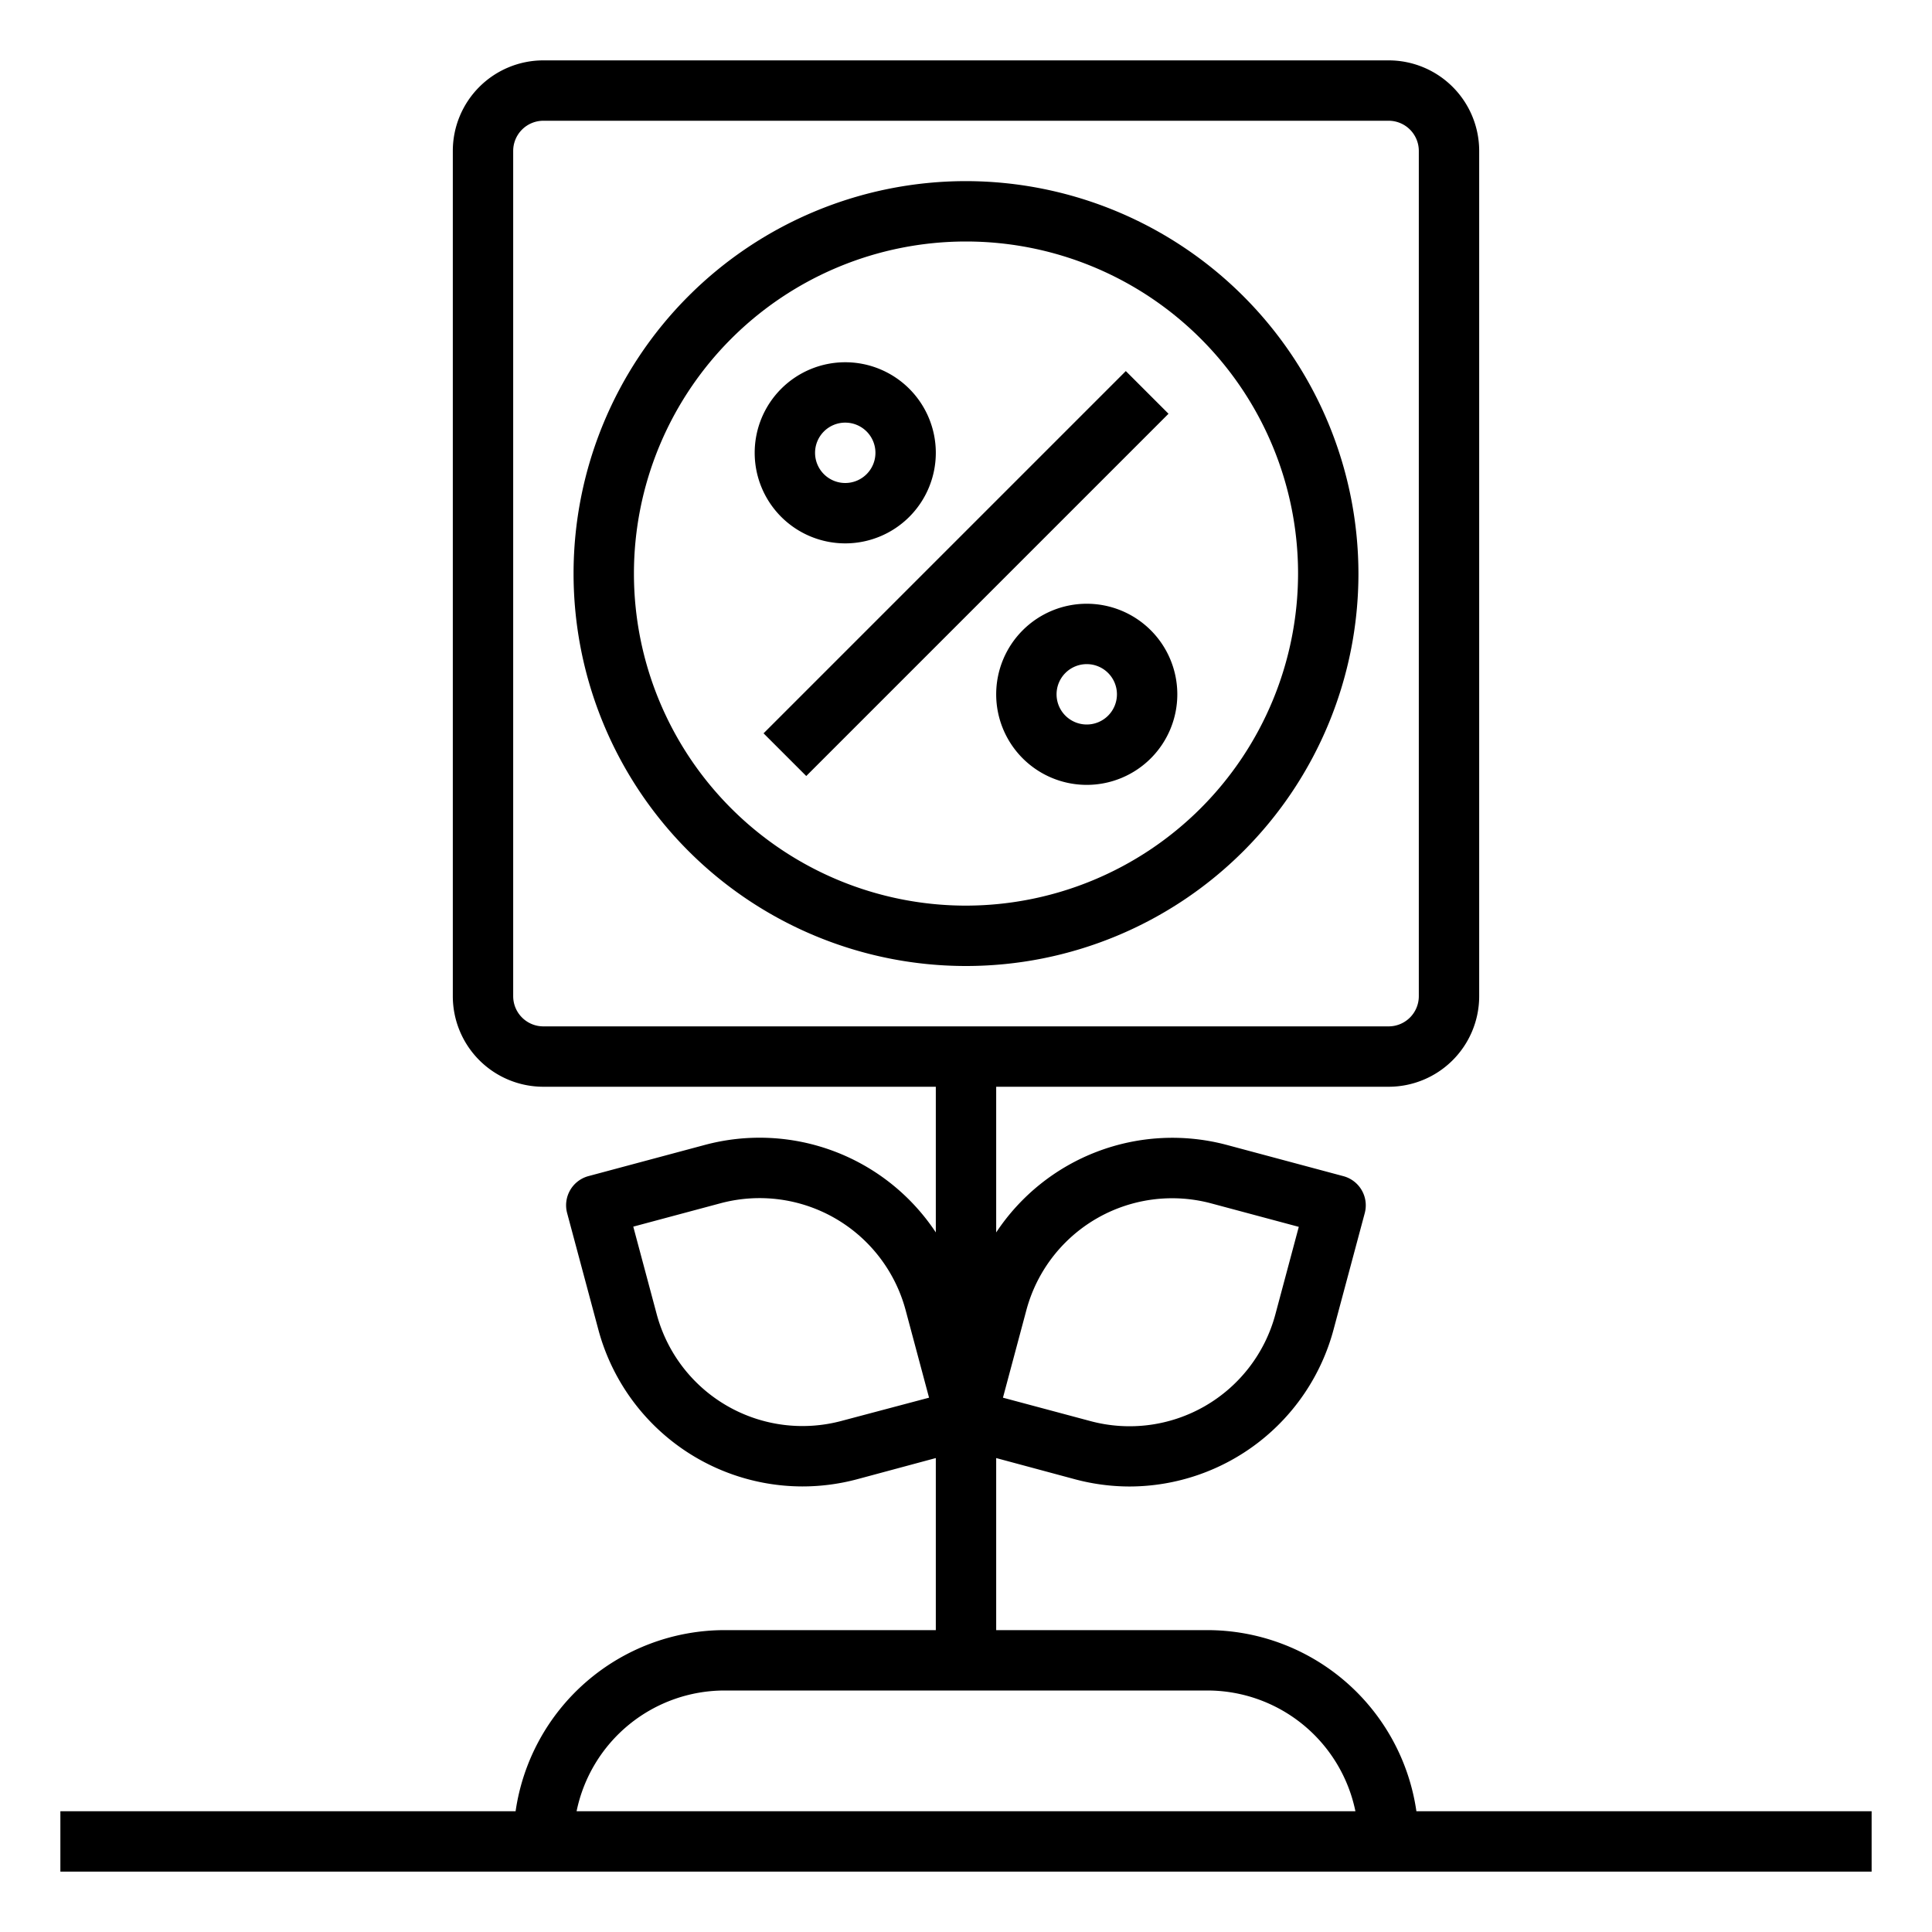 <svg xmlns="http://www.w3.org/2000/svg" viewBox="0 0 64 64" x="0px" y="0px"><g><path d="M46.92,60A7,7,0,0,0,40,54H33V48.3l2.6.7a7.034,7.034,0,0,0,1.824.242,7.01,7.01,0,0,0,6.75-5.192l1.035-3.863a1,1,0,0,0-.707-1.225l-3.863-1.035A7,7,0,0,0,33,40.826V36H46a3,3,0,0,0,3-3V5a3,3,0,0,0-3-3H18a3,3,0,0,0-3,3V33a3,3,0,0,0,3,3H31v4.825a7,7,0,0,0-7.643-2.9l-3.863,1.035a1,1,0,0,0-.707,1.225l1.035,3.863a7.01,7.01,0,0,0,6.75,5.192A7.034,7.034,0,0,0,28.4,49l2.6-.7V54H24a7,7,0,0,0-6.92,6H2v2H62V60ZM34,43.4a5,5,0,0,1,6.124-3.536l2.9.777-.776,2.9a5,5,0,0,1-6.124,3.535l-2.9-.776ZM17,33V5a1,1,0,0,1,1-1H46a1,1,0,0,1,1,1V33a1,1,0,0,1-1,1H18A1,1,0,0,1,17,33ZM27.878,47.069a5,5,0,0,1-6.124-3.535l-.776-2.9,2.9-.777A5.008,5.008,0,0,1,30,43.4l.776,2.9ZM24,56H40a5.009,5.009,0,0,1,4.9,4H19.1A5.009,5.009,0,0,1,24,56Z"></path><rect x="23.515" y="18" width="16.971" height="2" transform="translate(-4.062 28.192) rotate(-45)"></rect><path d="M36,20a3,3,0,1,0,3,3A3,3,0,0,0,36,20Zm0,4a1,1,0,1,1,1-1A1,1,0,0,1,36,24Z"></path><path d="M28,18a3,3,0,1,0-3-3A3,3,0,0,0,28,18Zm0-4a1,1,0,1,1-1,1A1,1,0,0,1,28,14Z"></path><path d="M32,6A13,13,0,1,0,45,19,13.015,13.015,0,0,0,32,6Zm0,24A11,11,0,1,1,43,19,11.013,11.013,0,0,1,32,30Z"></path></g></svg>